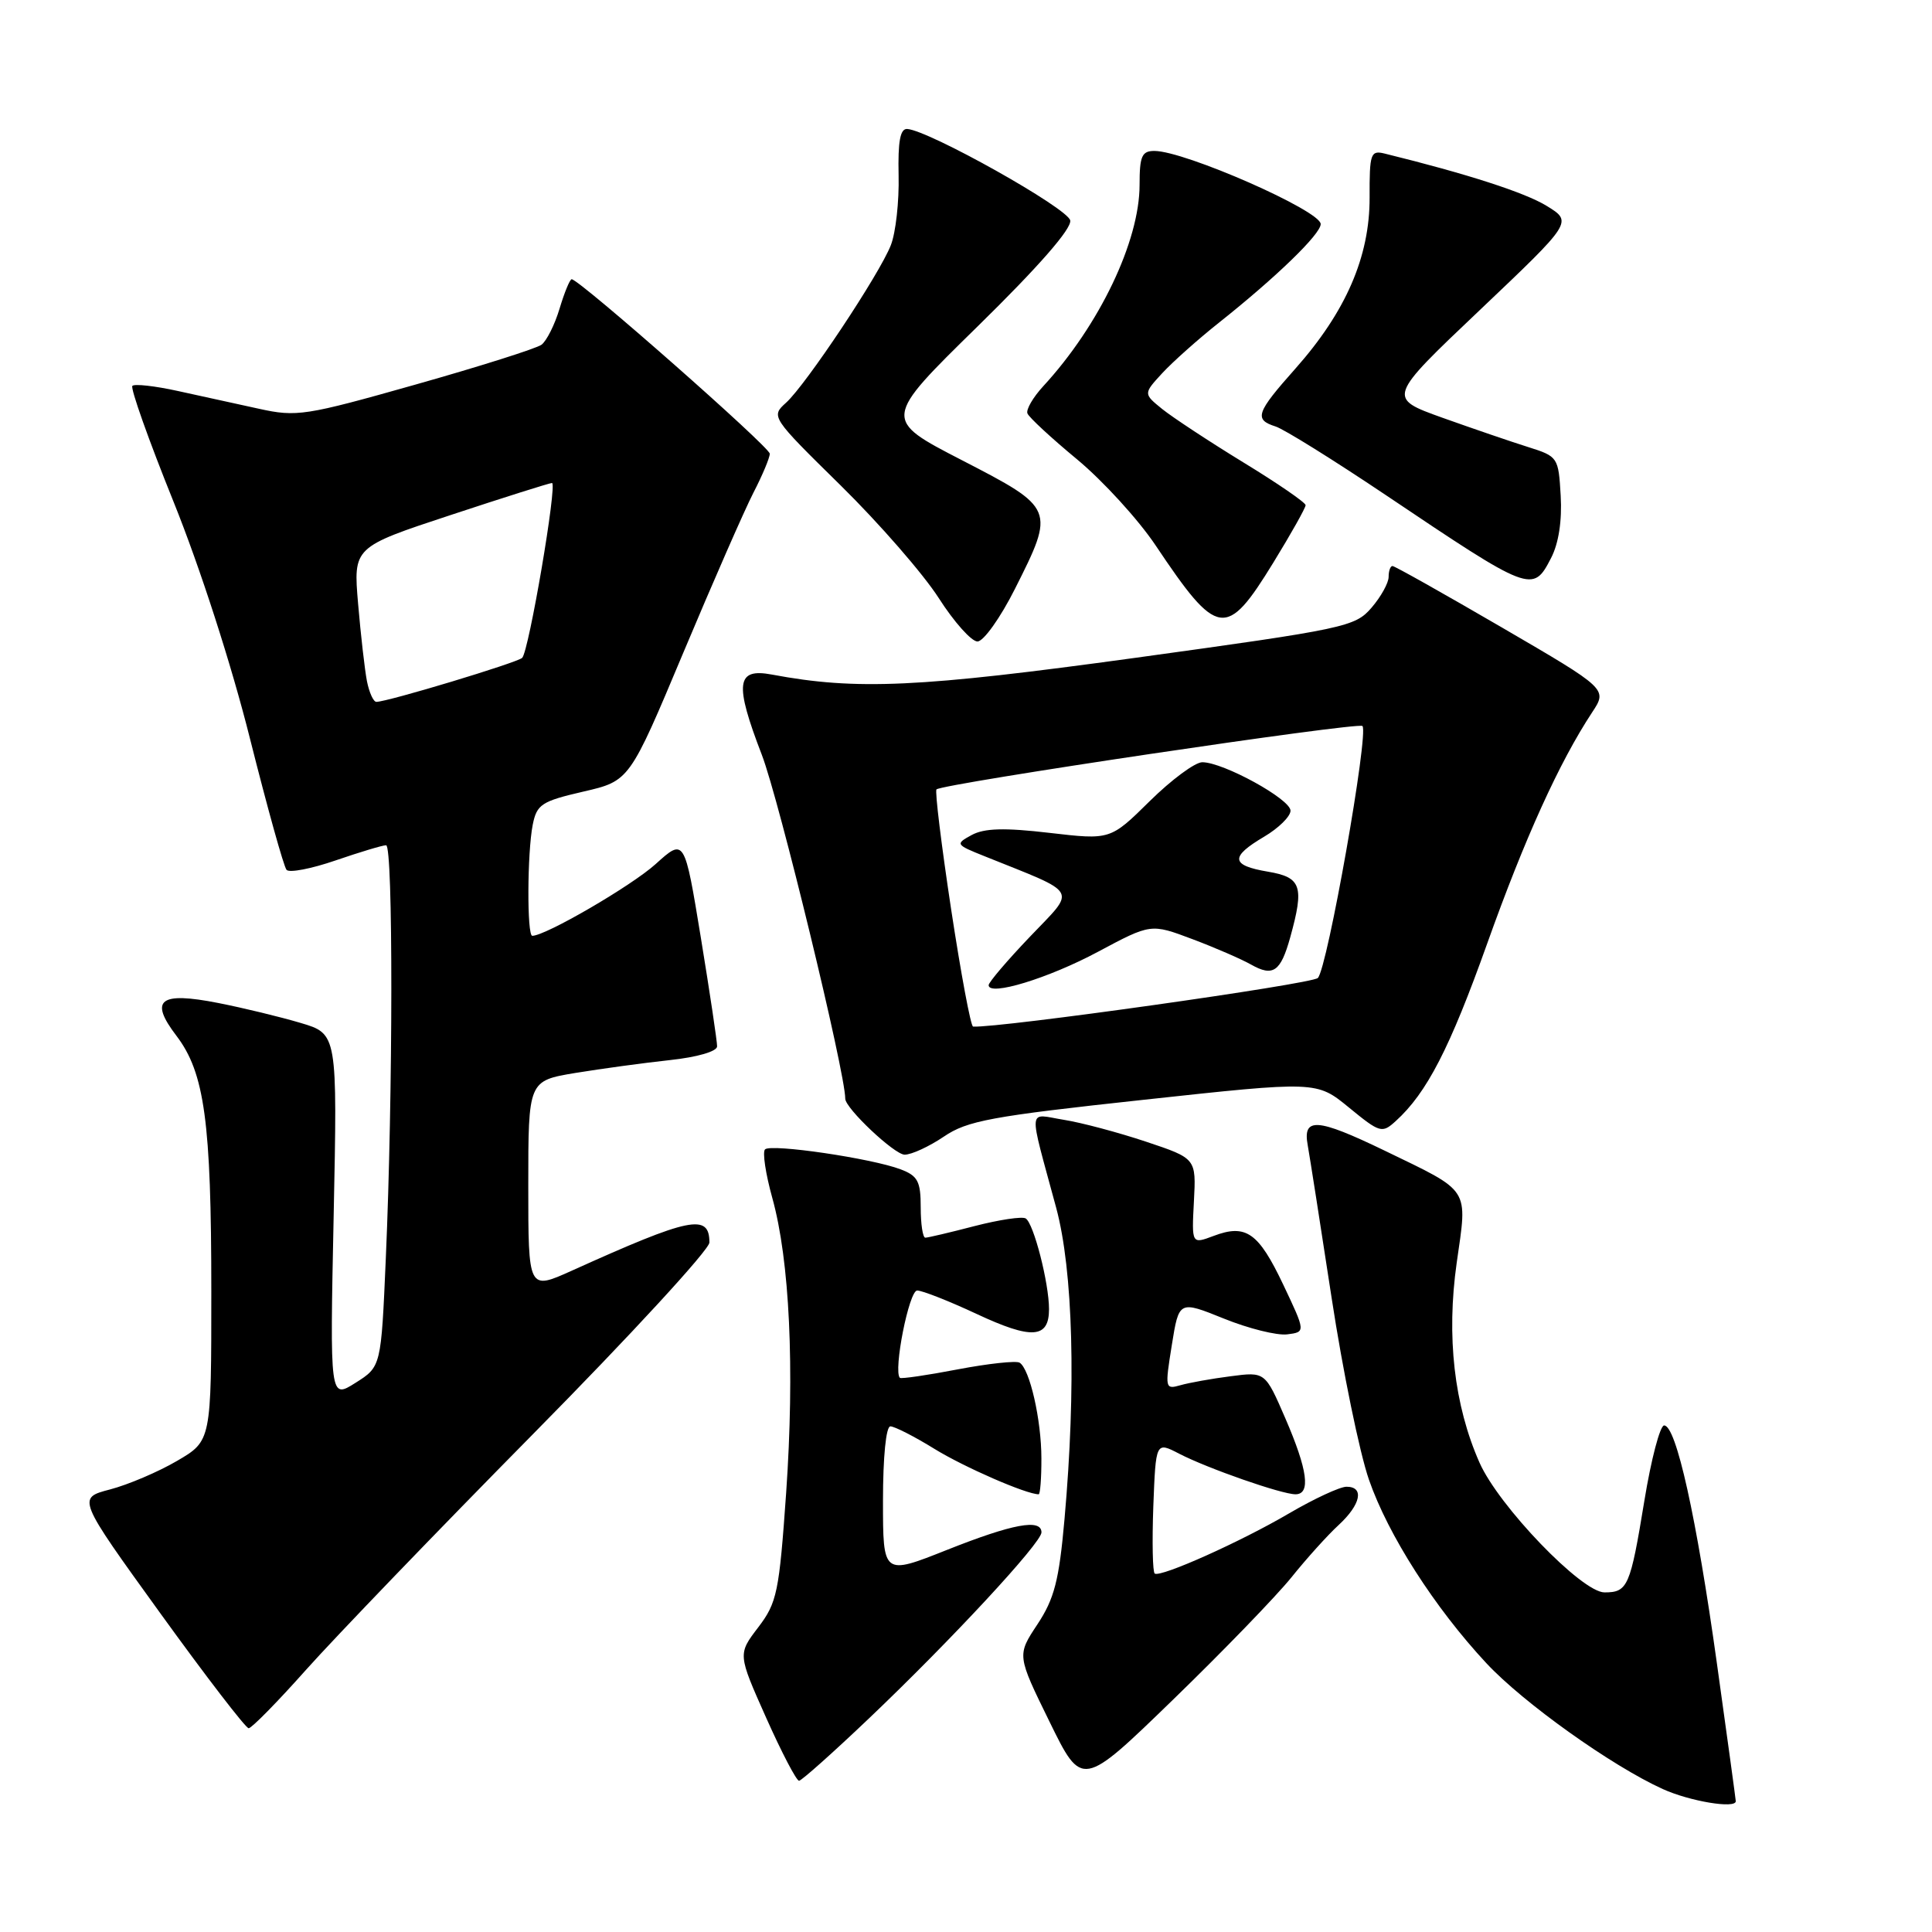 <?xml version="1.0" encoding="UTF-8" standalone="no"?>
<!DOCTYPE svg PUBLIC "-//W3C//DTD SVG 1.1//EN" "http://www.w3.org/Graphics/SVG/1.1/DTD/svg11.dtd" >
<svg xmlns="http://www.w3.org/2000/svg" xmlns:xlink="http://www.w3.org/1999/xlink" version="1.1" viewBox="0 0 256 256">
 <g >
 <path fill="currentColor"
d=" M 230.00 238.67 C 230.00 238.49 228.88 230.28 227.50 220.42 C 224.80 201.04 222.09 188.82 220.50 188.88 C 219.96 188.90 218.78 193.39 217.89 198.84 C 216.02 210.25 215.69 211.00 212.60 211.00 C 209.59 211.00 198.58 199.56 196.04 193.80 C 192.67 186.18 191.64 177.08 193.02 167.33 C 194.46 157.24 194.96 158.03 183.40 152.43 C 174.51 148.14 172.59 148.01 173.28 151.75 C 173.55 153.26 174.98 162.38 176.45 172.00 C 177.92 181.62 180.14 192.45 181.39 196.06 C 183.93 203.39 190.10 213.03 196.95 220.38 C 201.84 225.63 213.56 233.99 220.33 237.06 C 223.90 238.68 230.00 239.70 230.00 238.67 Z  M 171.12 209.01 C 173.11 206.53 175.92 203.41 177.37 202.08 C 180.32 199.36 180.81 197.00 178.42 197.00 C 177.55 197.00 174.13 198.59 170.81 200.53 C 164.39 204.30 153.84 209.02 153.01 208.51 C 152.73 208.34 152.65 204.33 152.82 199.61 C 153.15 191.02 153.15 191.02 156.24 192.62 C 160.03 194.58 169.83 198.00 171.66 198.00 C 173.71 198.00 173.27 194.77 170.32 187.95 C 167.64 181.76 167.64 181.76 163.07 182.36 C 160.56 182.68 157.56 183.22 156.41 183.55 C 154.38 184.13 154.35 183.96 155.27 178.24 C 156.22 172.32 156.22 172.32 162.17 174.72 C 165.43 176.04 169.21 176.98 170.56 176.81 C 173.01 176.50 173.01 176.50 170.04 170.23 C 166.75 163.30 165.10 162.14 160.80 163.77 C 157.90 164.86 157.90 164.86 158.20 159.18 C 158.50 153.50 158.50 153.50 151.86 151.28 C 148.20 150.06 143.30 148.75 140.96 148.38 C 136.11 147.60 136.23 146.26 139.94 160.00 C 142.20 168.35 142.61 183.84 141.05 201.32 C 140.33 209.44 139.70 211.85 137.46 215.24 C 134.75 219.33 134.75 219.33 139.06 228.12 C 143.37 236.92 143.37 236.92 155.44 225.21 C 162.07 218.78 169.13 211.48 171.12 209.01 Z  M 115.13 227.71 C 126.00 217.37 138.00 204.43 138.00 203.05 C 138.00 201.20 134.19 201.91 125.48 205.37 C 117.00 208.74 117.00 208.74 117.00 198.87 C 117.00 193.06 117.40 189.00 117.98 189.00 C 118.53 189.00 121.16 190.34 123.83 191.99 C 127.78 194.42 135.99 198.00 137.63 198.00 C 137.83 198.00 138.00 195.86 137.99 193.25 C 137.99 188.15 136.45 181.39 135.10 180.56 C 134.64 180.28 130.95 180.68 126.90 181.45 C 122.84 182.23 119.40 182.73 119.24 182.57 C 118.34 181.67 120.45 171.00 121.53 171.00 C 122.21 171.00 125.76 172.40 129.40 174.10 C 136.71 177.52 139.00 177.37 139.00 173.47 C 139.00 170.02 136.97 162.10 135.91 161.45 C 135.45 161.16 132.40 161.62 129.14 162.46 C 125.88 163.31 122.94 164.00 122.61 164.00 C 122.27 164.00 122.00 162.19 122.00 159.98 C 122.00 156.53 121.61 155.80 119.33 154.94 C 115.52 153.49 102.15 151.52 101.37 152.30 C 101.01 152.65 101.45 155.55 102.33 158.72 C 104.64 167.01 105.31 181.33 104.17 197.80 C 103.24 211.01 102.96 212.36 100.47 215.63 C 97.76 219.18 97.76 219.18 101.51 227.59 C 103.57 232.21 105.54 235.98 105.88 235.96 C 106.22 235.94 110.38 232.23 115.13 227.71 Z  M 40.56 221.25 C 44.36 216.99 57.93 202.89 70.73 189.92 C 83.53 176.96 94.00 165.58 94.00 164.64 C 94.00 160.76 91.49 161.27 75.75 168.38 C 70.00 170.97 70.00 170.97 70.00 157.09 C 70.00 143.21 70.00 143.21 76.25 142.17 C 79.69 141.61 85.31 140.84 88.75 140.47 C 92.39 140.08 95.01 139.32 95.02 138.65 C 95.03 138.02 94.06 131.55 92.87 124.27 C 90.70 111.04 90.70 111.04 86.88 114.49 C 83.68 117.38 72.30 124.00 70.53 124.00 C 69.81 124.00 69.86 112.96 70.59 109.28 C 71.13 106.58 71.76 106.17 77.30 104.89 C 83.41 103.48 83.41 103.48 90.54 86.49 C 94.46 77.15 98.64 67.61 99.83 65.29 C 101.03 62.97 102.00 60.65 102.00 60.12 C 102.00 59.24 76.75 37.00 75.75 37.00 C 75.51 37.00 74.79 38.75 74.15 40.88 C 73.51 43.02 72.43 45.17 71.75 45.68 C 71.06 46.18 63.55 48.56 55.05 50.96 C 40.45 55.09 39.31 55.27 34.30 54.16 C 31.39 53.52 26.54 52.46 23.53 51.80 C 20.53 51.14 17.83 50.84 17.54 51.13 C 17.25 51.41 19.70 58.32 22.99 66.47 C 26.52 75.23 30.67 88.08 33.13 97.90 C 35.43 107.03 37.60 114.84 37.97 115.26 C 38.33 115.68 41.25 115.12 44.47 114.01 C 47.68 112.91 50.69 112.00 51.16 112.00 C 52.10 112.00 52.08 144.88 51.12 166.79 C 50.50 181.09 50.50 181.09 47.11 183.23 C 43.71 185.38 43.71 185.38 44.21 161.19 C 44.71 136.99 44.71 136.99 39.82 135.54 C 37.13 134.74 32.22 133.55 28.91 132.90 C 21.14 131.37 19.74 132.48 23.38 137.25 C 27.11 142.15 28.00 148.65 28.00 171.09 C 28.00 190.92 28.00 190.92 23.47 193.57 C 20.98 195.03 16.98 196.73 14.58 197.36 C 10.22 198.50 10.22 198.50 21.23 213.75 C 27.29 222.14 32.56 229.00 32.95 229.00 C 33.34 229.00 36.77 225.51 40.56 221.25 Z  M 125.06 150.61 C 128.16 148.50 131.32 147.91 151.52 145.73 C 174.46 143.24 174.46 143.24 178.75 146.76 C 182.85 150.12 183.13 150.20 184.94 148.55 C 189.06 144.82 192.11 138.90 197.07 125.00 C 202.04 111.07 206.62 100.99 210.96 94.40 C 213.01 91.30 213.01 91.30 199.02 83.15 C 191.32 78.67 184.80 75.00 184.51 75.00 C 184.23 75.00 184.00 75.65 184.00 76.44 C 184.00 77.24 182.98 79.08 181.73 80.53 C 179.55 83.06 178.27 83.33 150.48 87.16 C 121.76 91.11 113.50 91.49 102.26 89.38 C 97.55 88.50 97.30 90.55 100.95 100.03 C 103.23 105.95 112.00 142.09 112.00 145.58 C 112.00 146.85 118.52 153.00 119.87 153.00 C 120.79 153.00 123.12 151.92 125.06 150.61 Z  M 134.49 78.02 C 139.82 67.43 139.78 67.34 127.48 60.99 C 116.97 55.57 116.97 55.57 129.55 43.24 C 137.63 35.32 142.02 30.30 141.81 29.21 C 141.51 27.60 123.14 17.30 120.22 17.09 C 119.28 17.02 118.97 18.72 119.07 23.25 C 119.15 26.69 118.69 30.84 118.04 32.49 C 116.53 36.35 106.81 50.96 104.16 53.36 C 102.13 55.19 102.17 55.26 111.42 64.35 C 116.53 69.38 122.37 76.09 124.39 79.25 C 126.41 82.41 128.72 85.00 129.52 85.00 C 130.32 85.00 132.56 81.86 134.49 78.02 Z  M 168.73 74.54 C 171.08 70.71 173.00 67.29 173.00 66.94 C 173.00 66.59 169.29 64.04 164.75 61.27 C 160.21 58.49 155.38 55.31 154.00 54.20 C 151.50 52.17 151.50 52.17 154.00 49.45 C 155.38 47.96 158.75 44.95 161.50 42.77 C 169.12 36.72 175.00 31.02 175.00 29.69 C 175.00 27.92 156.99 20.00 152.96 20.00 C 151.30 20.00 151.00 20.69 151.00 24.49 C 151.00 31.97 145.66 43.12 138.24 51.17 C 136.89 52.64 135.94 54.26 136.14 54.78 C 136.34 55.30 139.30 58.04 142.72 60.87 C 146.14 63.71 150.82 68.83 153.12 72.26 C 161.35 84.55 162.48 84.72 168.73 74.54 Z  M 205.52 73.95 C 206.53 72.01 206.99 69.01 206.80 65.70 C 206.51 60.59 206.43 60.48 202.50 59.24 C 200.30 58.55 195.19 56.80 191.15 55.36 C 183.81 52.73 183.81 52.73 196.10 41.07 C 208.39 29.40 208.39 29.40 204.94 27.28 C 202.08 25.52 194.38 23.03 183.48 20.35 C 181.61 19.89 181.46 20.33 181.48 26.18 C 181.50 34.01 178.34 41.30 171.65 48.84 C 166.44 54.70 166.13 55.59 169.02 56.51 C 170.13 56.86 176.68 60.94 183.58 65.57 C 202.86 78.53 203.11 78.62 205.52 73.95 Z  M 48.62 90.25 C 48.33 88.74 47.80 84.12 47.45 80.00 C 46.81 72.50 46.81 72.50 59.70 68.25 C 66.78 65.91 72.83 64.00 73.14 64.00 C 73.88 64.00 70.08 86.31 69.19 87.17 C 68.53 87.81 51.34 93.00 49.87 93.00 C 49.48 93.00 48.92 91.76 48.62 90.25 Z  M 126.03 120.49 C 124.74 111.97 123.86 104.81 124.09 104.60 C 124.90 103.84 179.97 95.64 180.53 96.20 C 181.41 97.08 175.88 128.36 174.62 129.59 C 173.79 130.40 132.43 136.23 128.94 136.03 C 128.63 136.01 127.33 129.02 126.03 120.49 Z  M 145.50 126.11 C 152.50 122.37 152.50 122.37 158.00 124.44 C 161.03 125.58 164.52 127.10 165.77 127.81 C 168.69 129.46 169.69 128.77 170.96 124.21 C 172.84 117.42 172.45 116.25 168.00 115.50 C 163.08 114.67 162.96 113.55 167.50 110.87 C 169.43 109.73 171.00 108.18 171.00 107.42 C 171.00 105.89 162.09 101.00 159.31 101.00 C 158.35 101.00 155.22 103.32 152.35 106.15 C 147.13 111.30 147.13 111.30 139.07 110.36 C 133.09 109.66 130.43 109.74 128.76 110.64 C 126.56 111.84 126.60 111.91 130.50 113.47 C 143.15 118.56 142.64 117.65 136.51 124.08 C 133.48 127.25 131.00 130.16 131.00 130.54 C 131.00 132.05 138.91 129.64 145.50 126.11 Z "/>
</g>
</svg>